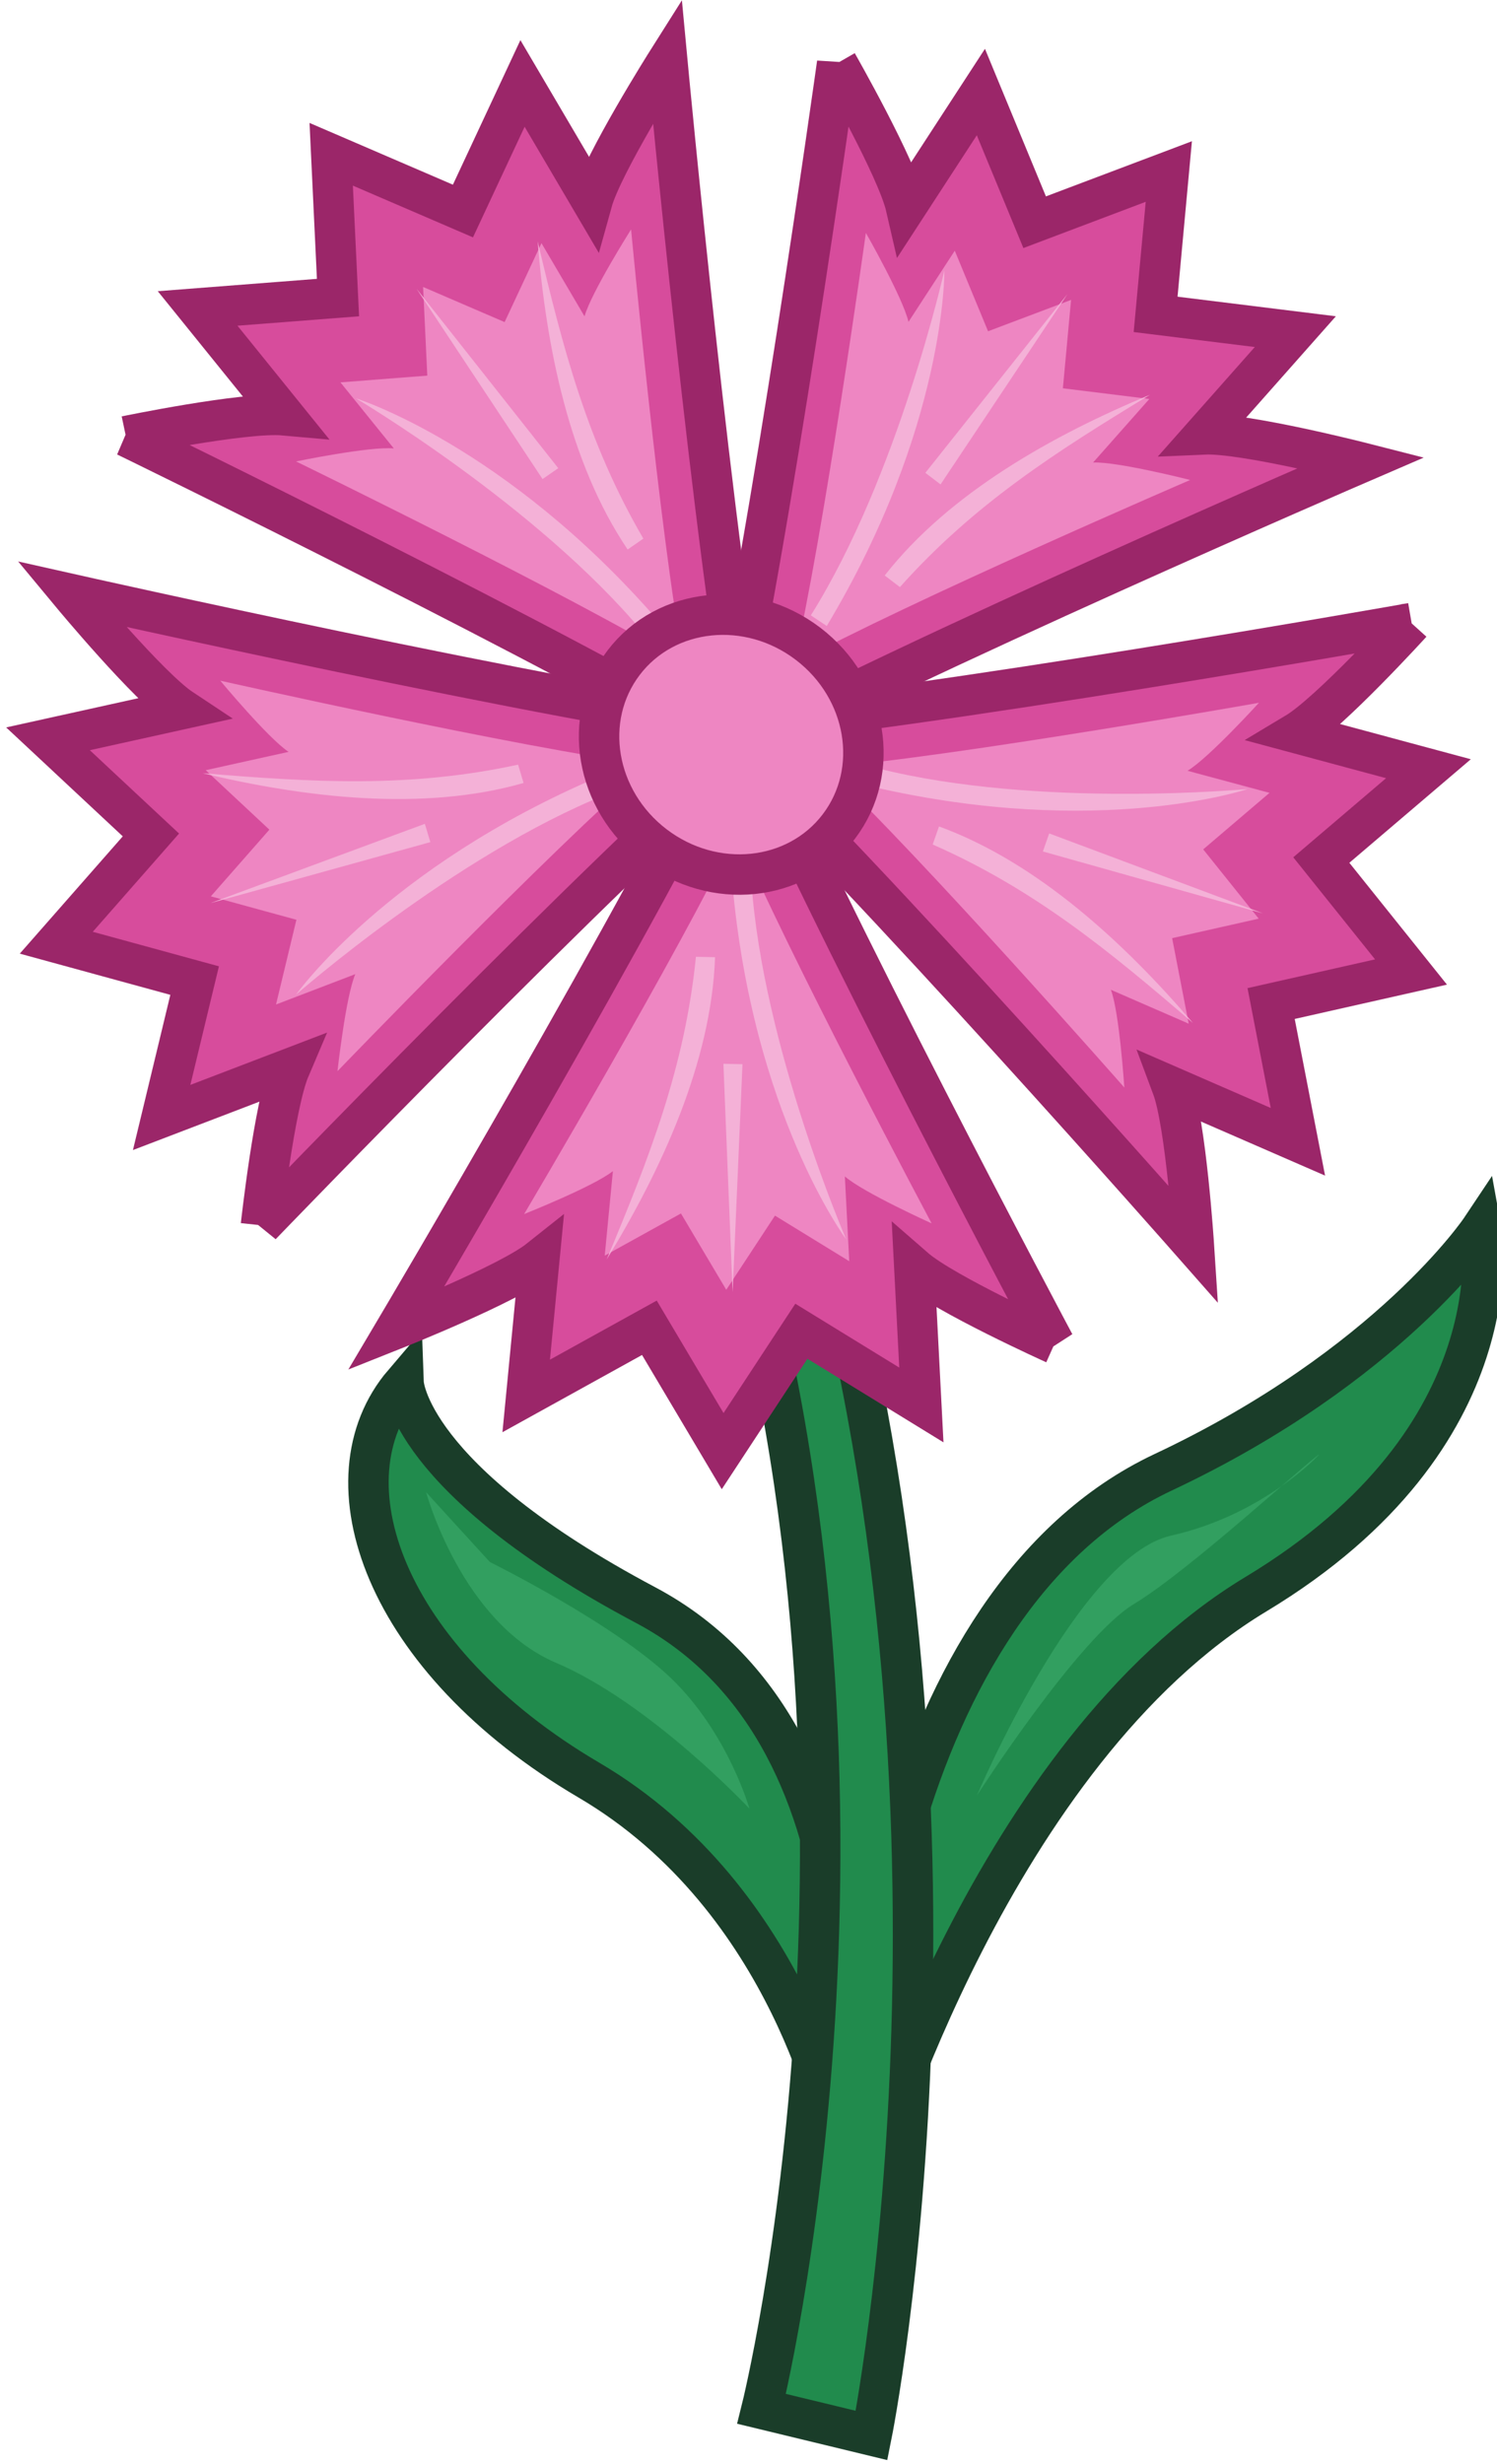 <?xml version="1.0" encoding="UTF-8" standalone="no"?>
<svg
   viewBox="-10 -10 120.877 198.865"
   version="1.1"
   width="120.877"
   height="198.865"
   id="svg974"
   xmlns="http://www.w3.org/2000/svg"
   xmlns:svg="http://www.w3.org/2000/svg"
   xmlns:rdf="http://www.w3.org/1999/02/22-rdf-syntax-ns#"
   xmlns:cc="http://creativecommons.org/ns#"
   xmlns:dc="http://purl.org/dc/elements/1.1/">
  <defs
     id="defs978" />
  <g
     id="g16647"
     transform="translate(3.488,-1.098)">
    <g
       transform="matrix(0.362,-0.007,0.006,0.362,-27.698,431.731)"
       id="g6859-7-4-5-4-7-4-6-35-6"
       style="display:inline;fill:none;fill-opacity:1;stroke:#002255;stroke-width:1.541;stroke-miterlimit:4;stroke-dasharray:none;stroke-opacity:1">
      <g
         transform="matrix(0.788,0,0,0.788,477.212,186.25)"
         id="g5245-6-5-6-5-7-18-6-5-3"
         style="display:inline;stroke-width:1.541">
        <g
           transform="matrix(1.545,0,0,1.545,1483.562,993.028)"
           id="g11618-9-0-2-0-2-5-6-6-9-3-8-7"
           style="display:inline;stroke-width:1.235;stroke-miterlimit:4;stroke-dasharray:none" />
        <g
           transform="matrix(1.372,0,0,1.372,1227.329,672.831)"
           id="g13998-6-0-8-9-4-27-1-01-9"
           style="display:inline;stroke-width:1.541" />
        <g
           transform="matrix(1.097,-0.823,0.823,1.097,2695.788,1955.019)"
           id="g16963-90-4-6-3-7-5-2-9-5-7-4"
           style="display:inline;stroke-width:1.391;stroke-miterlimit:4;stroke-dasharray:none" />
        <g
           transform="matrix(1.372,0,0,1.372,1305.78,649.981)"
           id="g11405-3-1-7-8-9-1-5-9-7-4"
           style="display:inline;stroke-width:2.782;stroke-miterlimit:4;stroke-dasharray:none">
          <g
             id="g17498-8-2-9-8-9-4-7-4-9"
             style="stroke-width:2.782" />
        </g>
      </g>
    </g>
    <g
       transform="matrix(0.362,-0.007,0.006,0.362,-34.059,439.294)"
       id="g6859-7-4-5-4-7-4-6-3-4-70"
       style="display:inline;fill:none;fill-opacity:1;stroke:#002255;stroke-width:1.541;stroke-miterlimit:4;stroke-dasharray:none;stroke-opacity:1">
      <g
         transform="matrix(0.788,0,0,0.788,477.212,186.25)"
         id="g5245-6-5-6-5-7-18-6-2-7-7"
         style="display:inline;stroke-width:1.541">
        <g
           transform="matrix(1.545,0,0,1.545,1483.562,993.028)"
           id="g11618-9-0-2-0-2-5-6-6-9-3-7-6-6"
           style="display:inline;stroke-width:1.235;stroke-miterlimit:4;stroke-dasharray:none" />
        <g
           transform="matrix(1.372,0,0,1.372,1227.329,672.831)"
           id="g13998-6-0-8-9-4-27-1-0-8-2"
           style="display:inline;stroke-width:1.541" />
        <g
           transform="matrix(1.097,-0.823,0.823,1.097,2695.788,1955.019)"
           id="g16963-90-4-6-3-7-5-2-9-5-6-2-1"
           style="display:inline;stroke-width:1.391;stroke-miterlimit:4;stroke-dasharray:none" />
        <g
           transform="matrix(1.372,0,0,1.372,1305.78,649.981)"
           id="g11405-3-1-7-8-9-1-5-9-8-3-7"
           style="display:inline;stroke-width:2.782;stroke-miterlimit:4;stroke-dasharray:none">
          <g
             id="g17498-8-2-9-8-9-4-7-0-0-0"
             style="stroke-width:2.782" />
        </g>
      </g>
    </g>
    <g
       transform="matrix(0.354,-0.006,0.006,0.354,-37.391,445.635)"
       id="g6859-7-4-5-4-7-4-6-0-1-8"
       style="display:inline;fill:none;fill-opacity:1;stroke:#002255;stroke-width:1.541;stroke-miterlimit:4;stroke-dasharray:none;stroke-opacity:1">
      <g
         transform="matrix(0.788,0,0,0.788,477.212,186.25)"
         id="g5245-6-5-6-5-7-18-6-3-3-6"
         style="display:inline;stroke-width:1.541">
        <g
           transform="matrix(1.545,0,0,1.545,1483.562,993.028)"
           id="g11618-9-0-2-0-2-5-6-6-9-3-1-7-4"
           style="display:inline;stroke-width:1.235;stroke-miterlimit:4;stroke-dasharray:none" />
        <g
           transform="matrix(1.372,0,0,1.372,1227.329,672.831)"
           id="g13998-6-0-8-9-4-27-1-7-1-1"
           style="display:inline;stroke-width:1.541" />
        <g
           transform="matrix(1.097,-0.823,0.823,1.097,2695.788,1955.019)"
           id="g16963-90-4-6-3-7-5-2-9-5-9-2-7"
           style="display:inline;stroke-width:1.391;stroke-miterlimit:4;stroke-dasharray:none" />
        <g
           transform="matrix(1.372,0,0,1.372,1305.78,649.981)"
           id="g11405-3-1-7-8-9-1-5-9-0-7-5"
           style="display:inline;stroke-width:2.782;stroke-miterlimit:4;stroke-dasharray:none">
          <g
             id="g17498-8-2-9-8-9-4-7-3-5-7"
             style="stroke-width:2.782" />
        </g>
      </g>
    </g>
    <g
       transform="matrix(0.336,0.134,-0.135,0.337,3.607,373.794)"
       id="g6859-7-4-5-4-7-4-6-2-3-8"
       style="display:inline;fill:none;fill-opacity:1;stroke:#002255;stroke-width:1.541;stroke-miterlimit:4;stroke-dasharray:none;stroke-opacity:1">
      <g
         transform="matrix(0.788,0,0,0.788,477.212,186.25)"
         id="g5245-6-5-6-5-7-18-6-9-3-0"
         style="display:inline;stroke-width:1.541">
        <g
           transform="matrix(1.545,0,0,1.545,1483.562,993.028)"
           id="g11618-9-0-2-0-2-5-6-6-9-3-0-0-8"
           style="display:inline;stroke-width:1.235;stroke-miterlimit:4;stroke-dasharray:none" />
        <g
           transform="matrix(1.372,0,0,1.372,1227.329,672.831)"
           id="g13998-6-0-8-9-4-27-1-5-0-9"
           style="display:inline;stroke-width:1.541" />
        <g
           transform="matrix(1.097,-0.823,0.823,1.097,2695.788,1955.019)"
           id="g16963-90-4-6-3-7-5-2-9-5-1-8-4"
           style="display:inline;stroke-width:1.391;stroke-miterlimit:4;stroke-dasharray:none" />
        <g
           transform="matrix(1.372,0,0,1.372,1305.78,649.981)"
           id="g11405-3-1-7-8-9-1-5-9-83-1-7"
           style="display:inline;stroke-width:2.782;stroke-miterlimit:4;stroke-dasharray:none">
          <g
             id="g17498-8-2-9-8-9-4-7-6-3-4"
             style="stroke-width:2.782" />
        </g>
      </g>
    </g>
    <g
       transform="matrix(0.175,0.317,-0.317,0.175,192.153,340.148)"
       id="g6859-7-4-5-4-7-4-6-35-6-2"
       style="display:inline;fill:none;fill-opacity:1;stroke:#002255;stroke-width:1.541;stroke-miterlimit:4;stroke-dasharray:none;stroke-opacity:1">
      <g
         transform="matrix(0.788,0,0,0.788,477.212,186.25)"
         id="g5245-6-5-6-5-7-18-6-5-3-0"
         style="display:inline;stroke-width:1.541">
        <g
           transform="matrix(1.545,0,0,1.545,1483.562,993.028)"
           id="g11618-9-0-2-0-2-5-6-6-9-3-8-7-2"
           style="display:inline;stroke-width:1.235;stroke-miterlimit:4;stroke-dasharray:none" />
        <g
           transform="matrix(1.372,0,0,1.372,1227.329,672.831)"
           id="g13998-6-0-8-9-4-27-1-01-9-1"
           style="display:inline;stroke-width:1.541" />
        <g
           transform="matrix(1.097,-0.823,0.823,1.097,2695.788,1955.019)"
           id="g16963-90-4-6-3-7-5-2-9-5-7-4-5"
           style="display:inline;stroke-width:1.391;stroke-miterlimit:4;stroke-dasharray:none" />
        <g
           transform="matrix(1.372,0,0,1.372,1305.78,649.981)"
           id="g11405-3-1-7-8-9-1-5-9-7-4-7"
           style="display:inline;stroke-width:2.782;stroke-miterlimit:4;stroke-dasharray:none">
          <g
             id="g17498-8-2-9-8-9-4-7-4-9-0"
             style="stroke-width:2.782" />
        </g>
      </g>
    </g>
    <g
       transform="matrix(0.175,0.317,-0.317,0.175,182.494,338.064)"
       id="g6859-7-4-5-4-7-4-6-3-4-70-8"
       style="display:inline;fill:none;fill-opacity:1;stroke:#002255;stroke-width:1.541;stroke-miterlimit:4;stroke-dasharray:none;stroke-opacity:1">
      <g
         transform="matrix(0.788,0,0,0.788,477.212,186.25)"
         id="g5245-6-5-6-5-7-18-6-2-7-7-3"
         style="display:inline;stroke-width:1.541">
        <g
           transform="matrix(1.545,0,0,1.545,1483.562,993.028)"
           id="g11618-9-0-2-0-2-5-6-6-9-3-7-6-6-2"
           style="display:inline;stroke-width:1.235;stroke-miterlimit:4;stroke-dasharray:none" />
        <g
           transform="matrix(1.372,0,0,1.372,1227.329,672.831)"
           id="g13998-6-0-8-9-4-27-1-0-8-2-8"
           style="display:inline;stroke-width:1.541" />
        <g
           transform="matrix(1.097,-0.823,0.823,1.097,2695.788,1955.019)"
           id="g16963-90-4-6-3-7-5-2-9-5-6-2-1-5"
           style="display:inline;stroke-width:1.391;stroke-miterlimit:4;stroke-dasharray:none" />
        <g
           transform="matrix(1.372,0,0,1.372,1305.78,649.981)"
           id="g11405-3-1-7-8-9-1-5-9-8-3-7-5"
           style="display:inline;stroke-width:2.782;stroke-miterlimit:4;stroke-dasharray:none">
          <g
             id="g17498-8-2-9-8-9-4-7-0-0-0-7"
             style="stroke-width:2.782" />
        </g>
      </g>
    </g>
    <g
       transform="matrix(0.171,0.31,-0.31,0.171,175.33,338.086)"
       id="g6859-7-4-5-4-7-4-6-0-1-8-9"
       style="display:inline;fill:none;fill-opacity:1;stroke:#002255;stroke-width:1.541;stroke-miterlimit:4;stroke-dasharray:none;stroke-opacity:1">
      <g
         transform="matrix(0.788,0,0,0.788,477.212,186.25)"
         id="g5245-6-5-6-5-7-18-6-3-3-6-7"
         style="display:inline;stroke-width:1.541">
        <g
           transform="matrix(1.545,0,0,1.545,1483.562,993.028)"
           id="g11618-9-0-2-0-2-5-6-6-9-3-1-7-4-6"
           style="display:inline;stroke-width:1.235;stroke-miterlimit:4;stroke-dasharray:none" />
        <g
           transform="matrix(1.372,0,0,1.372,1227.329,672.831)"
           id="g13998-6-0-8-9-4-27-1-7-1-1-6"
           style="display:inline;stroke-width:1.541" />
        <g
           transform="matrix(1.097,-0.823,0.823,1.097,2695.788,1955.019)"
           id="g16963-90-4-6-3-7-5-2-9-5-9-2-7-6"
           style="display:inline;stroke-width:1.391;stroke-miterlimit:4;stroke-dasharray:none" />
        <g
           transform="matrix(1.372,0,0,1.372,1305.78,649.981)"
           id="g11405-3-1-7-8-9-1-5-9-0-7-5-8"
           style="display:inline;stroke-width:2.782;stroke-miterlimit:4;stroke-dasharray:none">
          <g
             id="g17498-8-2-9-8-9-4-7-3-5-7-9"
             style="stroke-width:2.782" />
        </g>
      </g>
    </g>
    <g
       transform="matrix(0.039,0.36,-0.361,0.038,258.002,340.71)"
       id="g6859-7-4-5-4-7-4-6-2-3-8-8"
       style="display:inline;fill:none;fill-opacity:1;stroke:#002255;stroke-width:1.541;stroke-miterlimit:4;stroke-dasharray:none;stroke-opacity:1">
      <g
         transform="matrix(0.788,0,0,0.788,477.212,186.25)"
         id="g5245-6-5-6-5-7-18-6-9-3-0-0"
         style="display:inline;stroke-width:1.541">
        <g
           transform="matrix(1.545,0,0,1.545,1483.562,993.028)"
           id="g11618-9-0-2-0-2-5-6-6-9-3-0-0-8-4"
           style="display:inline;stroke-width:1.235;stroke-miterlimit:4;stroke-dasharray:none" />
        <g
           transform="matrix(1.372,0,0,1.372,1227.329,672.831)"
           id="g13998-6-0-8-9-4-27-1-5-0-9-0"
           style="display:inline;stroke-width:1.541" />
        <g
           transform="matrix(1.097,-0.823,0.823,1.097,2695.788,1955.019)"
           id="g16963-90-4-6-3-7-5-2-9-5-1-8-4-9"
           style="display:inline;stroke-width:1.391;stroke-miterlimit:4;stroke-dasharray:none" />
        <g
           transform="matrix(1.372,0,0,1.372,1305.78,649.981)"
           id="g11405-3-1-7-8-9-1-5-9-83-1-7-3"
           style="display:inline;stroke-width:2.782;stroke-miterlimit:4;stroke-dasharray:none">
          <g
             id="g17498-8-2-9-8-9-4-7-6-3-4-6"
             style="stroke-width:2.782" />
        </g>
      </g>
    </g>
    <g
       transform="matrix(0.124,-0.894,0.897,0.125,928.397,-799.867)"
       id="g11618-9-0-2-3-0"
       style="display:inline;fill:#4c4322;fill-opacity:1;stroke-width:1.453;stroke-miterlimit:4;stroke-dasharray:none" />
    <g
       transform="matrix(0.11,-0.793,0.796,0.111,722.037,-677.544)"
       id="g13998-0-9"
       style="display:inline;fill:#4c4322;fill-opacity:1;stroke-width:1.814;stroke-miterlimit:4;stroke-dasharray:none" />
    <g
       transform="matrix(-0.39,-0.701,0.703,-0.387,1583.8,-1423.282)"
       id="g16963-90-4-64-3"
       style="display:inline;fill:#4c4322;fill-opacity:1;stroke-width:1.637;stroke-miterlimit:4;stroke-dasharray:none" />
    <g
       transform="matrix(0.11,-0.793,0.796,0.111,715.057,-724.771)"
       id="g11405-3-3-8"
       style="display:inline;fill:#4c4322;fill-opacity:1;stroke-width:3.274;stroke-miterlimit:4;stroke-dasharray:none">
      <g
         id="g17498-70-1"
         style="stroke-width:3.274" />
    </g>
    <g
       id="g10673"
       transform="matrix(1.147,0,0,1.147,643.573,-99.96)">
      <g
         id="g10629"
         style="display:inline;stroke-width:2.306;stroke-miterlimit:4;stroke-dasharray:none"
         transform="matrix(0.768,0.84,-0.846,0.773,-966.445,-1185.567)">
        <path
           id="path10603"
           d="m 1189.074,541.786 c 0,0 -13.905,-22.847 -10.173,-41.333 3.733,-18.486 -7.289,-25.347 -7.289,-25.347 0,0 2.442,9.828 -2.146,24.507 -5.565,17.801 13.414,38.841 19.608,42.172 z m -2.767,0.202 c 0,0 -15.415,-19.411 -32.368,-13.409 -15.74,5.573 -20.235,1.776 -20.235,1.776 0.968,7.719 11.779,12.361 25.85,8.049 13.963,-4.279 26.752,3.584 26.752,3.584 z"
           style="color:#000000;display:inline;overflow:visible;visibility:visible;fill:#218b4d;fill-opacity:1;stroke:#1a3d29;stroke-width:2.492;stroke-linecap:butt;stroke-linejoin:miter;stroke-miterlimit:4;stroke-dasharray:none;stroke-dashoffset:0;stroke-opacity:1;marker:none;enable-background:accumulate" />
        <path
           style="color:#000000;display:inline;overflow:visible;visibility:visible;fill:#329f60;fill-opacity:1;stroke:none;stroke-width:1;marker:none;enable-background:accumulate"
           d="m 1145.469,533.858 c 0,0 7.926,-3.066 12.816,-3.398 4.89,-0.332 9.273,1.846 9.273,1.846 0,0 -8.937,0.107 -14.727,2.727 -5.79,2.62 -13.207,-1.178 -13.207,-1.178 z m 29.696,-42.082 c -0.169,0.837 -0.118,10.715 -0.906,14.621 -0.789,3.906 2.186,15.043 2.186,15.043 0,0 -6.683,-14.487 -3.758,-19.564 2.925,-5.077 2.478,-10.1 2.478,-10.1 z"
           id="path10605" />
        <path
           style="color:#000000;font-style:normal;font-variant:normal;font-weight:normal;font-stretch:normal;font-size:medium;line-height:normal;font-family:Sans;-inkscape-font-specification:Sans;text-indent:0;text-align:start;text-decoration:none;text-decoration-line:none;letter-spacing:normal;word-spacing:normal;text-transform:none;writing-mode:lr-tb;direction:ltr;baseline-shift:baseline;text-anchor:start;display:inline;overflow:visible;visibility:visible;fill:#218b4d;fill-opacity:1;stroke:#1a3d29;stroke-width:2.492;stroke-miterlimit:4;stroke-dasharray:none;stroke-opacity:1;marker:none;enable-background:accumulate"
           d="m 1139.089,502.258 -2.137,4.538 c 36.614,17.044 58.505,49.827 58.505,49.827 l 5.804,-3.884 c 0,0 -24.144,-32.779 -62.172,-50.481 z"
           id="path10607" />
        <g
           id="g10627"
           transform="matrix(0.841,0,0,0.841,194.238,70.317)">
          <g
             style="stroke-width:2.082;stroke-miterlimit:4;stroke-dasharray:none"
             transform="matrix(1.686,0,0,1.686,-816.239,-327.883)"
             id="g10615">
            <path
               style="color:#000000;display:inline;overflow:visible;visibility:visible;fill:#d74c9c;fill-opacity:1;stroke:#9b2669;stroke-width:1.758;stroke-linecap:butt;stroke-linejoin:miter;stroke-miterlimit:4;stroke-dasharray:none;stroke-dashoffset:0;stroke-opacity:1;marker:none;enable-background:accumulate"
               d="m 1116.966,466.489 c 0,0 5.153,1.154 6.656,1.999 l -1.5,-5.753 5.772,2.084 2.316,-5.771 4.209,4.596 4.668,-3.963 0.63,5.909 c 1.108,-1.315 5.525,-4.192 5.525,-4.192 0,0 -7.075,20.309 -9.275,29.181 -5.196,-7.541 -19.002,-24.091 -19.002,-24.091 z"
               id="path10609" />
            <path
               id="path10611"
               d="m 1123.271,470.528 c 0,0 3.188,0.714 4.118,1.237 l -0.928,-3.559 3.572,1.289 1.433,-3.57 2.604,2.844 2.888,-2.452 0.39,3.656 c 0.685,-0.813 3.418,-2.594 3.418,-2.594 0,0 -4.378,12.566 -5.738,18.055 -3.215,-4.666 -11.757,-14.906 -11.757,-14.906 z"
               style="color:#000000;display:inline;overflow:visible;visibility:visible;fill:#ee86c2;fill-opacity:1;stroke:none;stroke-width:2.082;marker:none;enable-background:accumulate" />
            <path
               style="color:#000000;font-style:normal;font-variant:normal;font-weight:normal;font-stretch:normal;font-size:medium;line-height:normal;font-family:Sans;-inkscape-font-specification:Sans;text-indent:0;text-align:start;text-decoration:none;text-decoration-line:none;letter-spacing:normal;word-spacing:normal;text-transform:none;writing-mode:lr-tb;direction:ltr;baseline-shift:baseline;text-anchor:start;display:inline;overflow:visible;visibility:visible;fill:#f4b1d7;fill-opacity:1;stroke:none;stroke-width:2.082;marker:none;enable-background:accumulate"
               d="m 1132.745,475.637 0.82,-0.148 -2.391,-9.612 z m 2.109,4.3 0.82,-0.148 c -0.492,-4.798 0.238,-8.929 1.167,-13.617 -1.546,4.251 -2.749,9.27 -1.988,13.765 z m -0.892,3.526 0.811,-0.199 c -2.897,-9.648 -7.986,-14.152 -7.986,-14.152 0,0 5.255,7.466 7.175,14.35 z"
               id="path10613" />
          </g>
          <g
             style="stroke-width:2.082;stroke-miterlimit:4;stroke-dasharray:none"
             transform="matrix(0.521,-1.592,1.615,0.521,-283.397,2050.507)"
             id="use10617">
            <path
               style="color:#000000;display:inline;overflow:visible;visibility:visible;fill:#d74c9c;fill-opacity:1;stroke:#9b2669;stroke-width:1.758;stroke-linecap:butt;stroke-linejoin:miter;stroke-miterlimit:4;stroke-dasharray:none;stroke-dashoffset:0;stroke-opacity:1;marker:none;enable-background:accumulate"
               d="m 1116.966,466.489 c 0,0 5.153,1.154 6.656,1.999 l -1.5,-5.753 5.772,2.084 2.316,-5.771 4.209,4.596 4.668,-3.963 0.63,5.909 c 1.108,-1.315 5.525,-4.192 5.525,-4.192 0,0 -7.075,20.309 -9.275,29.181 -5.196,-7.541 -19.002,-24.091 -19.002,-24.091 z"
               id="path49" />
            <path
               id="path50"
               d="m 1123.271,470.528 c 0,0 3.188,0.714 4.118,1.237 l -0.928,-3.559 3.572,1.289 1.433,-3.57 2.604,2.844 2.888,-2.452 0.39,3.656 c 0.685,-0.813 3.418,-2.594 3.418,-2.594 0,0 -4.378,12.566 -5.738,18.055 -3.215,-4.666 -11.757,-14.906 -11.757,-14.906 z"
               style="color:#000000;display:inline;overflow:visible;visibility:visible;fill:#ee86c2;fill-opacity:1;stroke:none;stroke-width:2.082;marker:none;enable-background:accumulate" />
            <path
               style="color:#000000;font-style:normal;font-variant:normal;font-weight:normal;font-stretch:normal;font-size:medium;line-height:normal;font-family:Sans;-inkscape-font-specification:Sans;text-indent:0;text-align:start;text-decoration:none;text-decoration-line:none;letter-spacing:normal;word-spacing:normal;text-transform:none;writing-mode:lr-tb;direction:ltr;baseline-shift:baseline;text-anchor:start;display:inline;overflow:visible;visibility:visible;fill:#f4b1d7;fill-opacity:1;stroke:none;stroke-width:2.082;marker:none;enable-background:accumulate"
               d="m 1132.745,475.637 0.82,-0.148 -2.391,-9.612 z m 2.109,4.3 0.82,-0.148 c -0.492,-4.798 0.238,-8.929 1.167,-13.617 -1.546,4.251 -2.749,9.27 -1.988,13.765 z m -0.892,3.526 0.811,-0.199 c -2.897,-9.648 -7.986,-14.152 -7.986,-14.152 0,0 5.255,7.466 7.175,14.35 z"
               id="path51" />
          </g>
          <g
             style="stroke-width:2.082;stroke-miterlimit:4;stroke-dasharray:none"
             transform="matrix(-1.364,-0.984,0.998,-1.364,2159.431,2282.309)"
             id="use10619">
            <path
               style="color:#000000;display:inline;overflow:visible;visibility:visible;fill:#d74c9c;fill-opacity:1;stroke:#9b2669;stroke-width:1.758;stroke-linecap:butt;stroke-linejoin:miter;stroke-miterlimit:4;stroke-dasharray:none;stroke-dashoffset:0;stroke-opacity:1;marker:none;enable-background:accumulate"
               d="m 1116.966,466.489 c 0,0 5.153,1.154 6.656,1.999 l -1.5,-5.753 5.772,2.084 2.316,-5.771 4.209,4.596 4.668,-3.963 0.63,5.909 c 1.108,-1.315 5.525,-4.192 5.525,-4.192 0,0 -7.075,20.309 -9.275,29.181 -5.196,-7.541 -19.002,-24.091 -19.002,-24.091 z"
               id="path46" />
            <path
               id="path47"
               d="m 1123.271,470.528 c 0,0 3.188,0.714 4.118,1.237 l -0.928,-3.559 3.572,1.289 1.433,-3.57 2.604,2.844 2.888,-2.452 0.39,3.656 c 0.685,-0.813 3.418,-2.594 3.418,-2.594 0,0 -4.378,12.566 -5.738,18.055 -3.215,-4.666 -11.757,-14.906 -11.757,-14.906 z"
               style="color:#000000;display:inline;overflow:visible;visibility:visible;fill:#ee86c2;fill-opacity:1;stroke:none;stroke-width:2.082;marker:none;enable-background:accumulate" />
            <path
               style="color:#000000;font-style:normal;font-variant:normal;font-weight:normal;font-stretch:normal;font-size:medium;line-height:normal;font-family:Sans;-inkscape-font-specification:Sans;text-indent:0;text-align:start;text-decoration:none;text-decoration-line:none;letter-spacing:normal;word-spacing:normal;text-transform:none;writing-mode:lr-tb;direction:ltr;baseline-shift:baseline;text-anchor:start;display:inline;overflow:visible;visibility:visible;fill:#f4b1d7;fill-opacity:1;stroke:none;stroke-width:2.082;marker:none;enable-background:accumulate"
               d="m 1132.745,475.637 0.82,-0.148 -2.391,-9.612 z m 2.109,4.3 0.82,-0.148 c -0.492,-4.798 0.238,-8.929 1.167,-13.617 -1.546,4.251 -2.749,9.27 -1.988,13.765 z m -0.892,3.526 0.811,-0.199 c -2.897,-9.648 -7.986,-14.152 -7.986,-14.152 0,0 5.255,7.466 7.175,14.35 z"
               id="path48" />
          </g>
          <g
             style="stroke-width:2.082;stroke-miterlimit:4;stroke-dasharray:none"
             transform="matrix(-1.364,0.984,-0.998,-1.364,3136.34,47.18)"
             id="use10621">
            <path
               style="color:#000000;display:inline;overflow:visible;visibility:visible;fill:#d74c9c;fill-opacity:1;stroke:#9b2669;stroke-width:1.758;stroke-linecap:butt;stroke-linejoin:miter;stroke-miterlimit:4;stroke-dasharray:none;stroke-dashoffset:0;stroke-opacity:1;marker:none;enable-background:accumulate"
               d="m 1116.966,466.489 c 0,0 5.153,1.154 6.656,1.999 l -1.5,-5.753 5.772,2.084 2.316,-5.771 4.209,4.596 4.668,-3.963 0.63,5.909 c 1.108,-1.315 5.525,-4.192 5.525,-4.192 0,0 -7.075,20.309 -9.275,29.181 -5.196,-7.541 -19.002,-24.091 -19.002,-24.091 z"
               id="path43" />
            <path
               id="path44"
               d="m 1123.271,470.528 c 0,0 3.188,0.714 4.118,1.237 l -0.928,-3.559 3.572,1.289 1.433,-3.57 2.604,2.844 2.888,-2.452 0.39,3.656 c 0.685,-0.813 3.418,-2.594 3.418,-2.594 0,0 -4.378,12.566 -5.738,18.055 -3.215,-4.666 -11.757,-14.906 -11.757,-14.906 z"
               style="color:#000000;display:inline;overflow:visible;visibility:visible;fill:#ee86c2;fill-opacity:1;stroke:none;stroke-width:2.082;marker:none;enable-background:accumulate" />
            <path
               style="color:#000000;font-style:normal;font-variant:normal;font-weight:normal;font-stretch:normal;font-size:medium;line-height:normal;font-family:Sans;-inkscape-font-specification:Sans;text-indent:0;text-align:start;text-decoration:none;text-decoration-line:none;letter-spacing:normal;word-spacing:normal;text-transform:none;writing-mode:lr-tb;direction:ltr;baseline-shift:baseline;text-anchor:start;display:inline;overflow:visible;visibility:visible;fill:#f4b1d7;fill-opacity:1;stroke:none;stroke-width:2.082;marker:none;enable-background:accumulate"
               d="m 1132.745,475.637 0.82,-0.148 -2.391,-9.612 z m 2.109,4.3 0.82,-0.148 c -0.492,-4.798 0.238,-8.929 1.167,-13.617 -1.546,4.251 -2.749,9.27 -1.988,13.765 z m -0.892,3.526 0.811,-0.199 c -2.897,-9.648 -7.986,-14.152 -7.986,-14.152 0,0 5.255,7.466 7.175,14.35 z"
               id="path45" />
          </g>
          <g
             style="stroke-width:2.082;stroke-miterlimit:4;stroke-dasharray:none"
             transform="matrix(0.521,1.592,-1.615,0.521,1297.275,-1566.007)"
             id="use10623">
            <path
               style="color:#000000;display:inline;overflow:visible;visibility:visible;fill:#d74c9c;fill-opacity:1;stroke:#9b2669;stroke-width:1.758;stroke-linecap:butt;stroke-linejoin:miter;stroke-miterlimit:4;stroke-dasharray:none;stroke-dashoffset:0;stroke-opacity:1;marker:none;enable-background:accumulate"
               d="m 1116.966,466.489 c 0,0 5.153,1.154 6.656,1.999 l -1.5,-5.753 5.772,2.084 2.316,-5.771 4.209,4.596 4.668,-3.963 0.63,5.909 c 1.108,-1.315 5.525,-4.192 5.525,-4.192 0,0 -7.075,20.309 -9.275,29.181 -5.196,-7.541 -19.002,-24.091 -19.002,-24.091 z"
               id="path40" />
            <path
               id="path41"
               d="m 1123.271,470.528 c 0,0 3.188,0.714 4.118,1.237 l -0.928,-3.559 3.572,1.289 1.433,-3.57 2.604,2.844 2.888,-2.452 0.39,3.656 c 0.685,-0.813 3.418,-2.594 3.418,-2.594 0,0 -4.378,12.566 -5.738,18.055 -3.215,-4.666 -11.757,-14.906 -11.757,-14.906 z"
               style="color:#000000;display:inline;overflow:visible;visibility:visible;fill:#ee86c2;fill-opacity:1;stroke:none;stroke-width:2.082;marker:none;enable-background:accumulate" />
            <path
               style="color:#000000;font-style:normal;font-variant:normal;font-weight:normal;font-stretch:normal;font-size:medium;line-height:normal;font-family:Sans;-inkscape-font-specification:Sans;text-indent:0;text-align:start;text-decoration:none;text-decoration-line:none;letter-spacing:normal;word-spacing:normal;text-transform:none;writing-mode:lr-tb;direction:ltr;baseline-shift:baseline;text-anchor:start;display:inline;overflow:visible;visibility:visible;fill:#f4b1d7;fill-opacity:1;stroke:none;stroke-width:2.082;marker:none;enable-background:accumulate"
               d="m 1132.745,475.637 0.82,-0.148 -2.391,-9.612 z m 2.109,4.3 0.82,-0.148 c -0.492,-4.798 0.238,-8.929 1.167,-13.617 -1.546,4.251 -2.749,9.27 -1.988,13.765 z m -0.892,3.526 0.811,-0.199 c -2.897,-9.648 -7.986,-14.152 -7.986,-14.152 0,0 5.255,7.466 7.175,14.35 z"
               id="path42" />
          </g>
          <ellipse
             transform="matrix(2.306,-0.415,0.418,2.29,119.566,766.637)"
             id="ellipse10625"
             style="color:#000000;display:inline;overflow:visible;visibility:visible;fill:#ee86c2;fill-opacity:1;stroke:#9b2669;stroke-width:1.269;stroke-linecap:square;stroke-linejoin:miter;stroke-miterlimit:4;stroke-dasharray:none;stroke-dashoffset:0;stroke-opacity:1;marker:none;enable-background:accumulate"
             cx="431.689"
             cy="-39.123"
             rx="4.243"
             ry="3.977" />
        </g>
      </g>
    </g>
  </g>
</svg>
